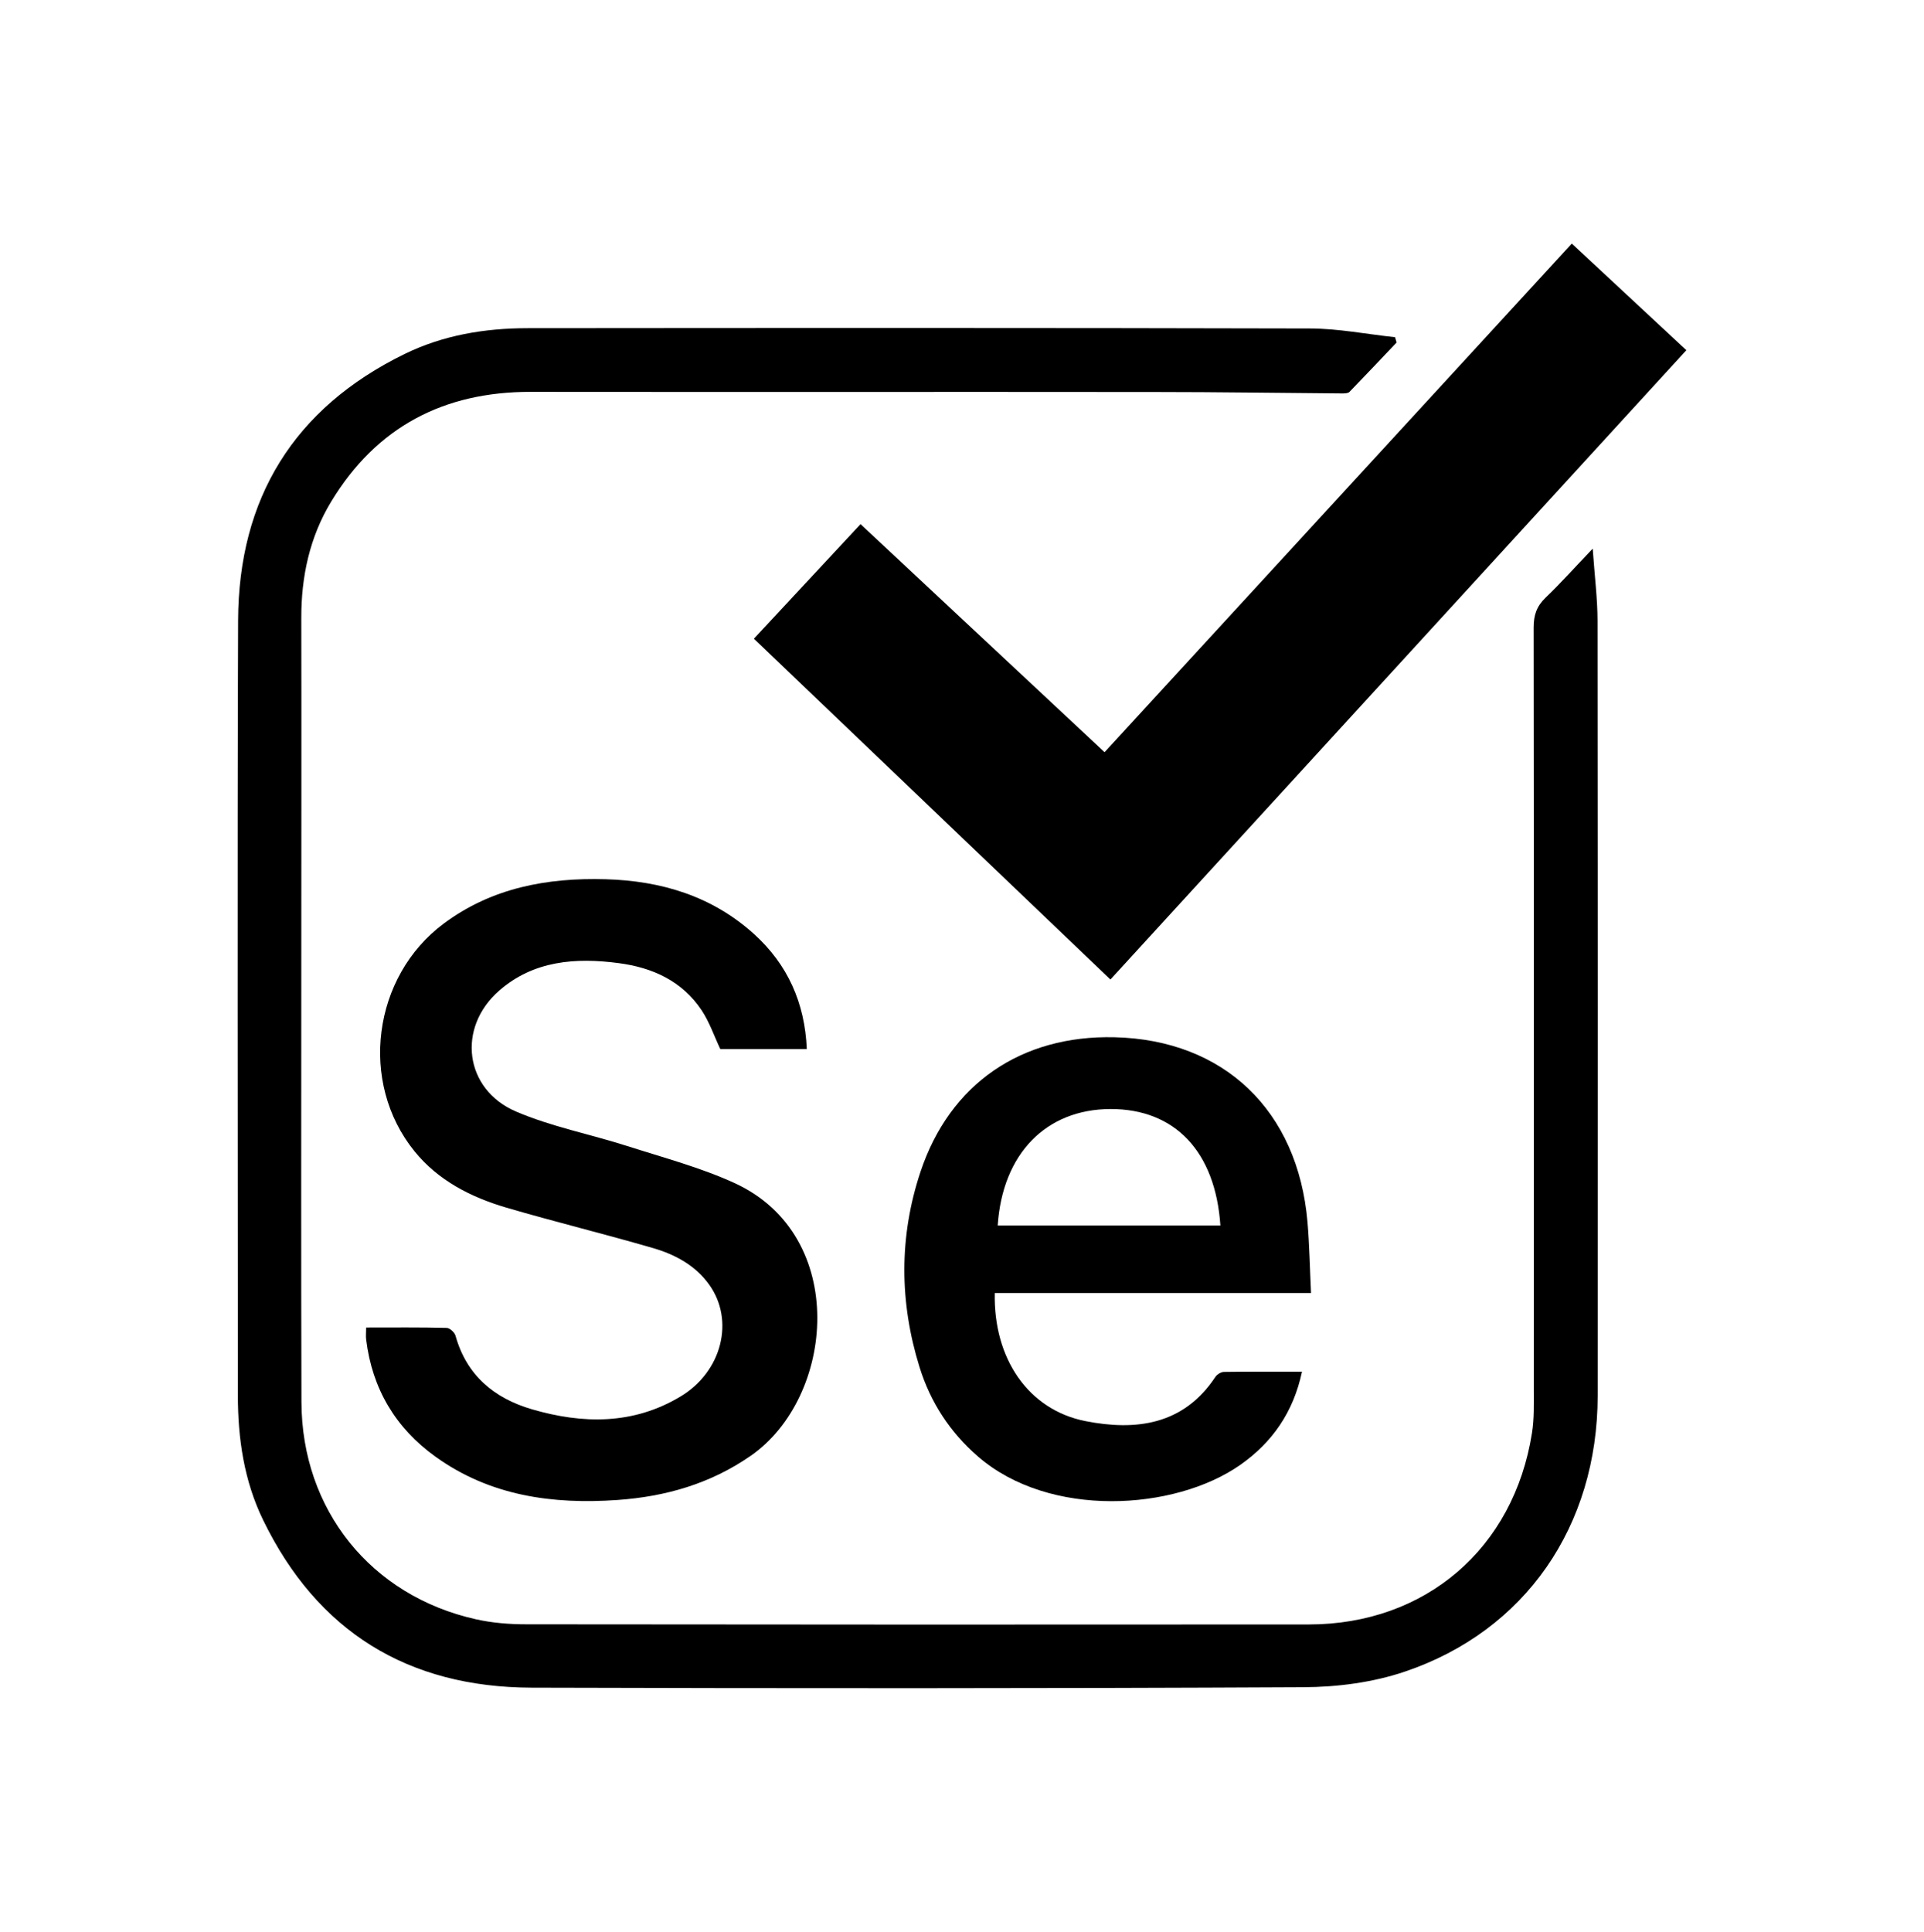 <?xml version="1.0" encoding="UTF-8"?>
<svg id="Layer_1" data-name="Layer 1" xmlns="http://www.w3.org/2000/svg" viewBox="0 0 256 257">
  <defs>
    <style>
      .cls-1 {
        fill: #000;
        stroke-width: 0px;
      }
    </style>
  </defs>
  <path class="cls-1" d="M211.92,72.99c.25,3.64.64,6.64.64,9.63.04,34.36.05,68.72.02,103.07-.02,17.32-9.61,31.28-25.67,36.7-4.25,1.44-8.98,2.05-13.49,2.07-34.23.17-68.45.16-102.68.06-16.45-.05-28.52-7.44-35.75-22.34-2.52-5.2-3.34-10.81-3.34-16.55,0-34.36-.09-68.72.03-103.07.06-16.27,7.42-28.25,22.14-35.46,5.13-2.51,10.66-3.43,16.33-3.44,34.71-.03,69.41-.05,104.12.04,3.79,0,7.57.76,11.35,1.16l.2.71c-2.08,2.19-4.16,4.4-6.27,6.57-.19.19-.63.2-.95.2-8.28-.06-16.56-.19-24.84-.19-27.72-.03-55.45.01-83.17-.02-11.55-.01-20.49,4.66-26.51,14.58-2.87,4.73-4,9.97-3.99,15.49.03,15.4,0,30.8,0,46.2,0,19.37-.04,38.74.02,58.11.04,14.35,9.24,25.79,23.21,28.91,2.18.49,4.47.67,6.71.67,34.71.04,69.41.05,104.12.02,15.52-.01,27.27-10.11,29.69-25.47.3-1.88.24-3.82.24-5.73.01-33.81.02-67.62-.02-101.43,0-1.63.4-2.83,1.59-3.97,2.01-1.93,3.87-4.01,6.26-6.51Z"/>
  <path class="cls-1" d="M209.13,32.4c5.1,4.75,10.1,9.4,15.25,14.19-25.55,27.91-50.99,55.71-76.63,83.72-15.81-15.11-31.57-30.17-47.44-45.34,4.75-5.1,9.39-10.09,14.19-15.24,10.82,10.11,21.55,20.14,32.47,30.34,20.74-22.58,41.41-45.07,62.17-67.67Z"/>
  <path class="cls-1" d="M48.7,176.61c3.63,0,7.17-.04,10.72.05.42,0,1.07.6,1.19,1.04,1.47,5.27,5.14,8.31,10.15,9.78,6.78,1.98,13.52,2.08,19.81-1.71,5.49-3.3,7.2-10.11,3.79-14.87-1.83-2.56-4.53-4-7.43-4.85-6.49-1.89-13.06-3.49-19.55-5.39-4.72-1.39-9.07-3.6-12.23-7.5-7.43-9.16-5.58-23.25,3.9-30.3,6.4-4.76,13.77-6.11,21.53-5.89,7.4.21,14.17,2.24,19.76,7.3,4.46,4.05,6.75,9.14,7.01,15.29h-11.51c-.82-1.74-1.44-3.58-2.47-5.14-2.6-3.91-6.55-5.7-11.05-6.29-5.72-.76-11.31-.34-15.88,3.64-5.68,4.94-4.66,13.15,2.21,16.1,4.73,2.03,9.9,3.02,14.83,4.6,4.8,1.54,9.72,2.84,14.28,4.93,15.23,7,13.37,28.51,2.09,36.3-5.37,3.71-11.32,5.4-17.68,5.85-8.65.61-16.97-.54-24.23-5.76-5.32-3.82-8.42-9.05-9.22-15.58-.06-.45,0-.92,0-1.6Z"/>
  <path class="cls-1" d="M173.24,182.47c-1.14,5.39-3.96,9.45-8.27,12.45-8.71,6.06-25.32,7.1-34.84-1.15-3.72-3.22-6.32-7.21-7.77-11.86-2.7-8.67-2.75-17.42.12-26.03,3.91-11.71,13.41-18.18,25.8-17.89,14.57.34,24.41,9.73,25.69,24.58.26,3.04.31,6.1.47,9.45h-42.08c-.19,8.68,4.44,15.54,12.08,17.04,6.66,1.31,13.03.54,17.27-5.88.22-.33.74-.66,1.13-.67,3.41-.05,6.82-.03,10.39-.03ZM162.38,163.04c-.66-9.85-6.06-15.52-14.63-15.5-8.58.03-14.37,5.96-15,15.5h29.62Z"/>
</svg>